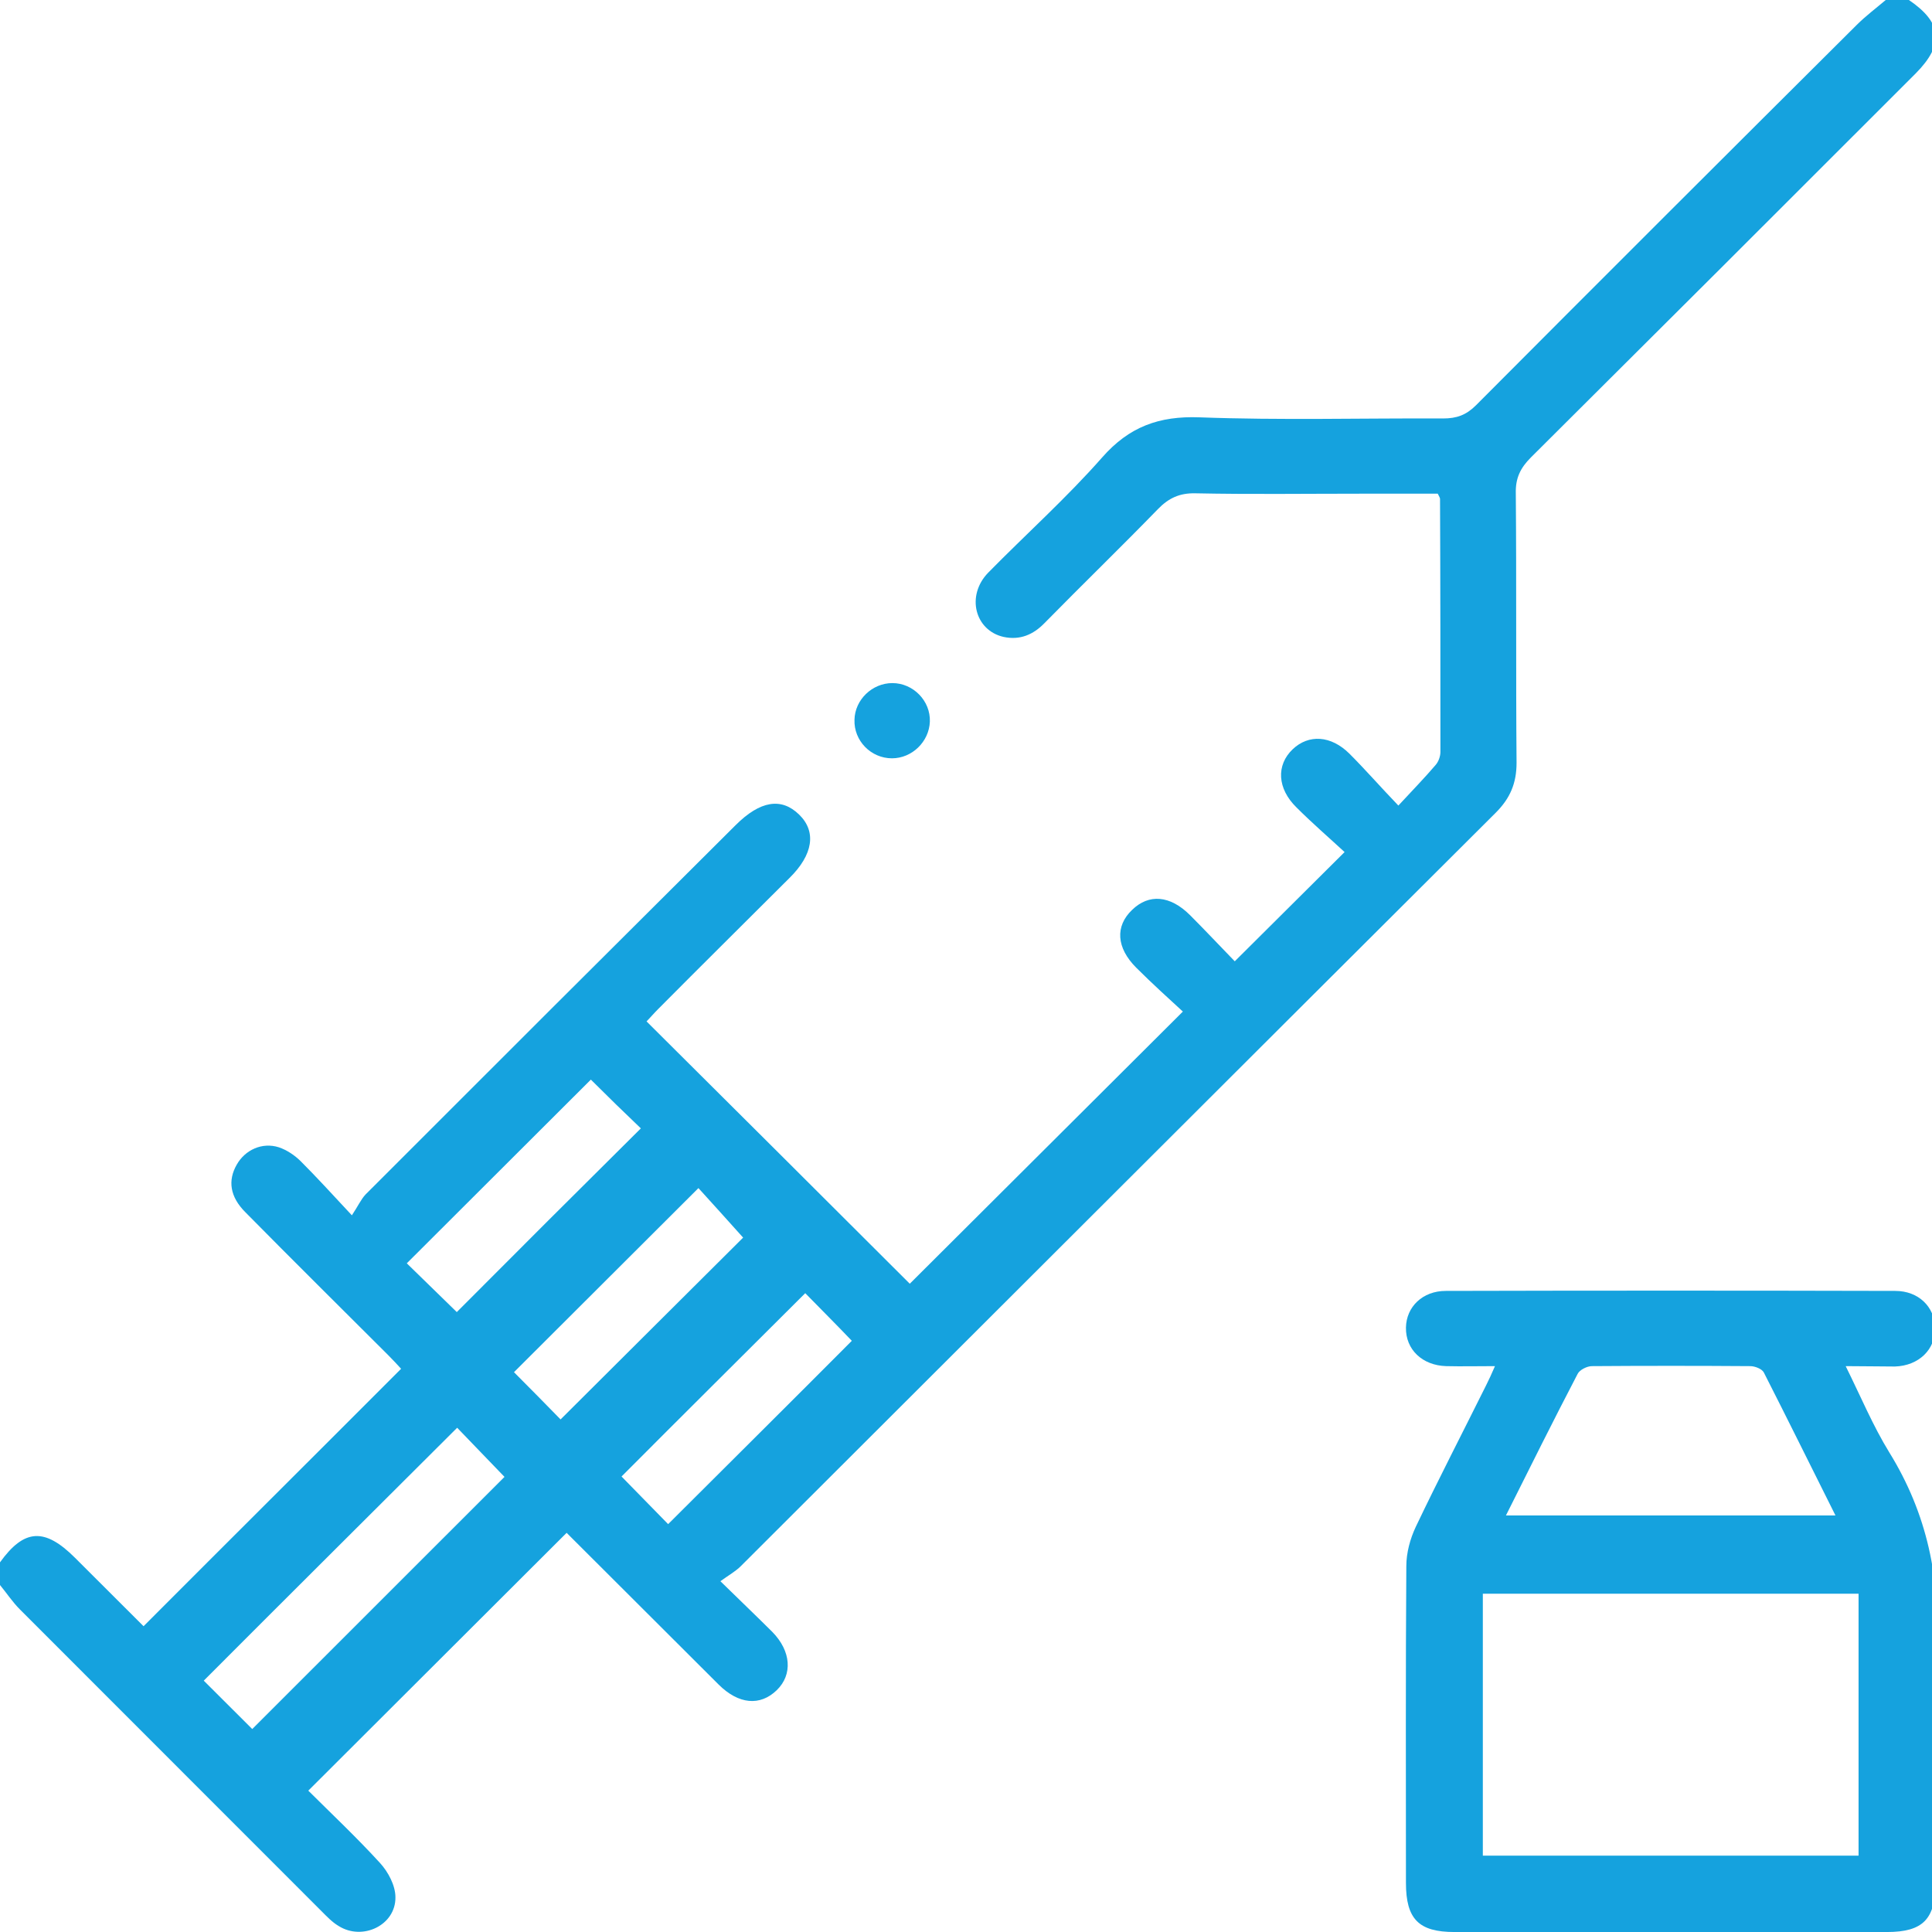<svg width="92" height="92" viewBox="0 0 92 92" fill="none" xmlns="http://www.w3.org/2000/svg">
<path d="M90.902 0.001C92.489 1.081 92.598 2.107 91.227 3.493C85.131 9.595 79.016 15.697 72.902 21.781C72.397 22.285 72.163 22.771 72.181 23.491C72.217 27.775 72.181 32.059 72.217 36.326C72.217 37.298 71.91 38.018 71.225 38.702C59.231 50.654 47.255 62.624 35.279 74.576C35.026 74.829 34.702 75.008 34.305 75.296C35.243 76.215 36.018 76.953 36.776 77.709C37.678 78.627 37.75 79.743 36.992 80.481C36.199 81.255 35.17 81.165 34.215 80.211C31.78 77.781 29.345 75.35 26.982 72.992C22.888 77.079 18.812 81.147 14.681 85.269C15.746 86.331 16.954 87.465 18.09 88.707C18.487 89.139 18.83 89.787 18.83 90.345C18.848 91.677 17.261 92.433 16.124 91.713C15.818 91.533 15.565 91.263 15.313 91.011C10.533 86.223 5.735 81.435 0.956 76.647C0.595 76.287 0.325 75.873 0 75.477C0 75.117 0 74.757 0 74.397C1.154 72.794 2.128 72.74 3.571 74.18C4.671 75.278 5.772 76.376 6.836 77.439C10.93 73.334 14.988 69.302 19.1 65.18C18.92 64.982 18.703 64.748 18.487 64.532C16.215 62.264 13.942 60.014 11.687 57.728C10.948 56.99 10.84 56.216 11.273 55.46C11.669 54.758 12.481 54.38 13.275 54.632C13.653 54.758 14.032 55.01 14.321 55.298C15.078 56.054 15.8 56.846 16.756 57.872C17.044 57.44 17.188 57.116 17.405 56.882C23.267 51.014 29.146 45.146 35.026 39.296C36.199 38.126 37.209 37.964 38.056 38.792C38.886 39.602 38.724 40.7 37.587 41.816C35.513 43.886 33.421 45.956 31.347 48.044C31.13 48.26 30.95 48.476 30.788 48.638C35.026 52.85 39.211 57.026 43.323 61.13C47.543 56.918 51.872 52.616 56.327 48.17C55.66 47.558 54.866 46.838 54.108 46.082C53.153 45.128 53.098 44.102 53.91 43.328C54.704 42.554 55.714 42.626 56.67 43.58C57.409 44.318 58.13 45.092 58.798 45.776C60.529 44.048 62.207 42.392 64.028 40.574C63.307 39.908 62.495 39.206 61.738 38.45C60.818 37.55 60.764 36.434 61.557 35.678C62.315 34.958 63.379 35.012 64.263 35.894C65.02 36.65 65.724 37.46 66.589 38.36C67.275 37.622 67.834 37.046 68.357 36.434C68.501 36.272 68.591 36.02 68.591 35.804C68.591 31.79 68.591 27.775 68.573 23.761C68.573 23.707 68.537 23.653 68.465 23.509C67.257 23.509 65.994 23.509 64.75 23.509C62.135 23.509 59.537 23.545 56.922 23.491C56.164 23.473 55.642 23.725 55.136 24.247C53.369 26.065 51.529 27.847 49.744 29.666C49.203 30.224 48.571 30.494 47.796 30.331C46.425 30.026 45.992 28.369 47.056 27.271C48.86 25.435 50.79 23.707 52.485 21.781C53.766 20.323 55.191 19.801 57.12 19.873C60.98 20.017 64.858 19.909 68.718 19.927C69.367 19.927 69.818 19.765 70.287 19.297C76.311 13.249 82.353 7.219 88.413 1.189C88.846 0.757 89.351 0.379 89.838 -0.035C90.181 0.001 90.541 0.001 90.902 0.001ZM9.703 80.031C10.461 80.787 11.273 81.597 12.012 82.335C16.016 78.338 20.056 74.288 24.024 70.328C23.285 69.554 22.473 68.726 21.77 67.988C17.73 72.02 13.653 76.07 9.703 80.031ZM26.694 67.592C29.669 64.622 32.609 61.706 35.387 58.934C34.684 58.142 33.908 57.296 33.259 56.576C30.301 59.528 27.379 62.444 24.475 65.342C25.197 66.062 25.99 66.872 26.694 67.592ZM28.136 51.41C25.197 54.344 22.275 57.26 19.371 60.158C20.146 60.914 20.976 61.724 21.752 62.48C24.619 59.6 27.559 56.666 30.517 53.732C29.742 52.994 28.93 52.202 28.136 51.41ZM38.345 61.58C35.405 64.514 32.447 67.448 29.597 70.31C30.355 71.084 31.166 71.912 31.816 72.578C34.738 69.662 37.678 66.746 40.563 63.848C39.86 63.11 39.066 62.318 38.345 61.58Z" fill="#15A2DE"/>
<path d="M42.475 36.11C41.465 36.11 40.653 35.264 40.69 34.274C40.708 33.319 41.537 32.528 42.493 32.528C43.485 32.528 44.315 33.373 44.279 34.364C44.243 35.318 43.431 36.11 42.475 36.11Z" fill="#15A2DE"/>
<path d="M87.89 65.054C88.612 66.512 89.189 67.898 89.964 69.158C91.768 72.074 92.417 75.189 92.219 78.626C92.002 82.299 92.165 85.989 92.165 89.661C92.165 91.389 91.569 92.001 89.856 92.001C82.984 92.001 76.13 92.001 69.259 92.001C67.563 92.001 66.95 91.389 66.95 89.661C66.95 84.639 66.932 79.599 66.968 74.576C66.968 73.946 67.148 73.28 67.419 72.704C68.501 70.436 69.656 68.204 70.774 65.954C70.9 65.702 71.026 65.432 71.189 65.054C70.341 65.054 69.601 65.072 68.862 65.054C67.726 65.018 66.932 64.262 66.95 63.218C66.968 62.228 67.744 61.472 68.844 61.472C75.986 61.454 83.111 61.454 90.253 61.472C91.353 61.472 92.129 62.228 92.147 63.236C92.165 64.262 91.371 65.036 90.235 65.072C89.513 65.072 88.774 65.054 87.89 65.054ZM88.503 88.365C88.503 84.171 88.503 80.031 88.503 75.891C82.497 75.891 76.545 75.891 70.611 75.891C70.611 80.067 70.611 84.189 70.611 88.365C76.581 88.365 82.497 88.365 88.503 88.365ZM71.712 72.164C76.996 72.164 82.155 72.164 87.403 72.164C86.231 69.824 85.13 67.592 83.994 65.36C83.904 65.18 83.561 65.054 83.345 65.054C80.838 65.036 78.313 65.036 75.806 65.054C75.571 65.054 75.211 65.234 75.121 65.432C73.966 67.646 72.866 69.86 71.712 72.164Z" fill="#15A2DE"/>
</svg>
